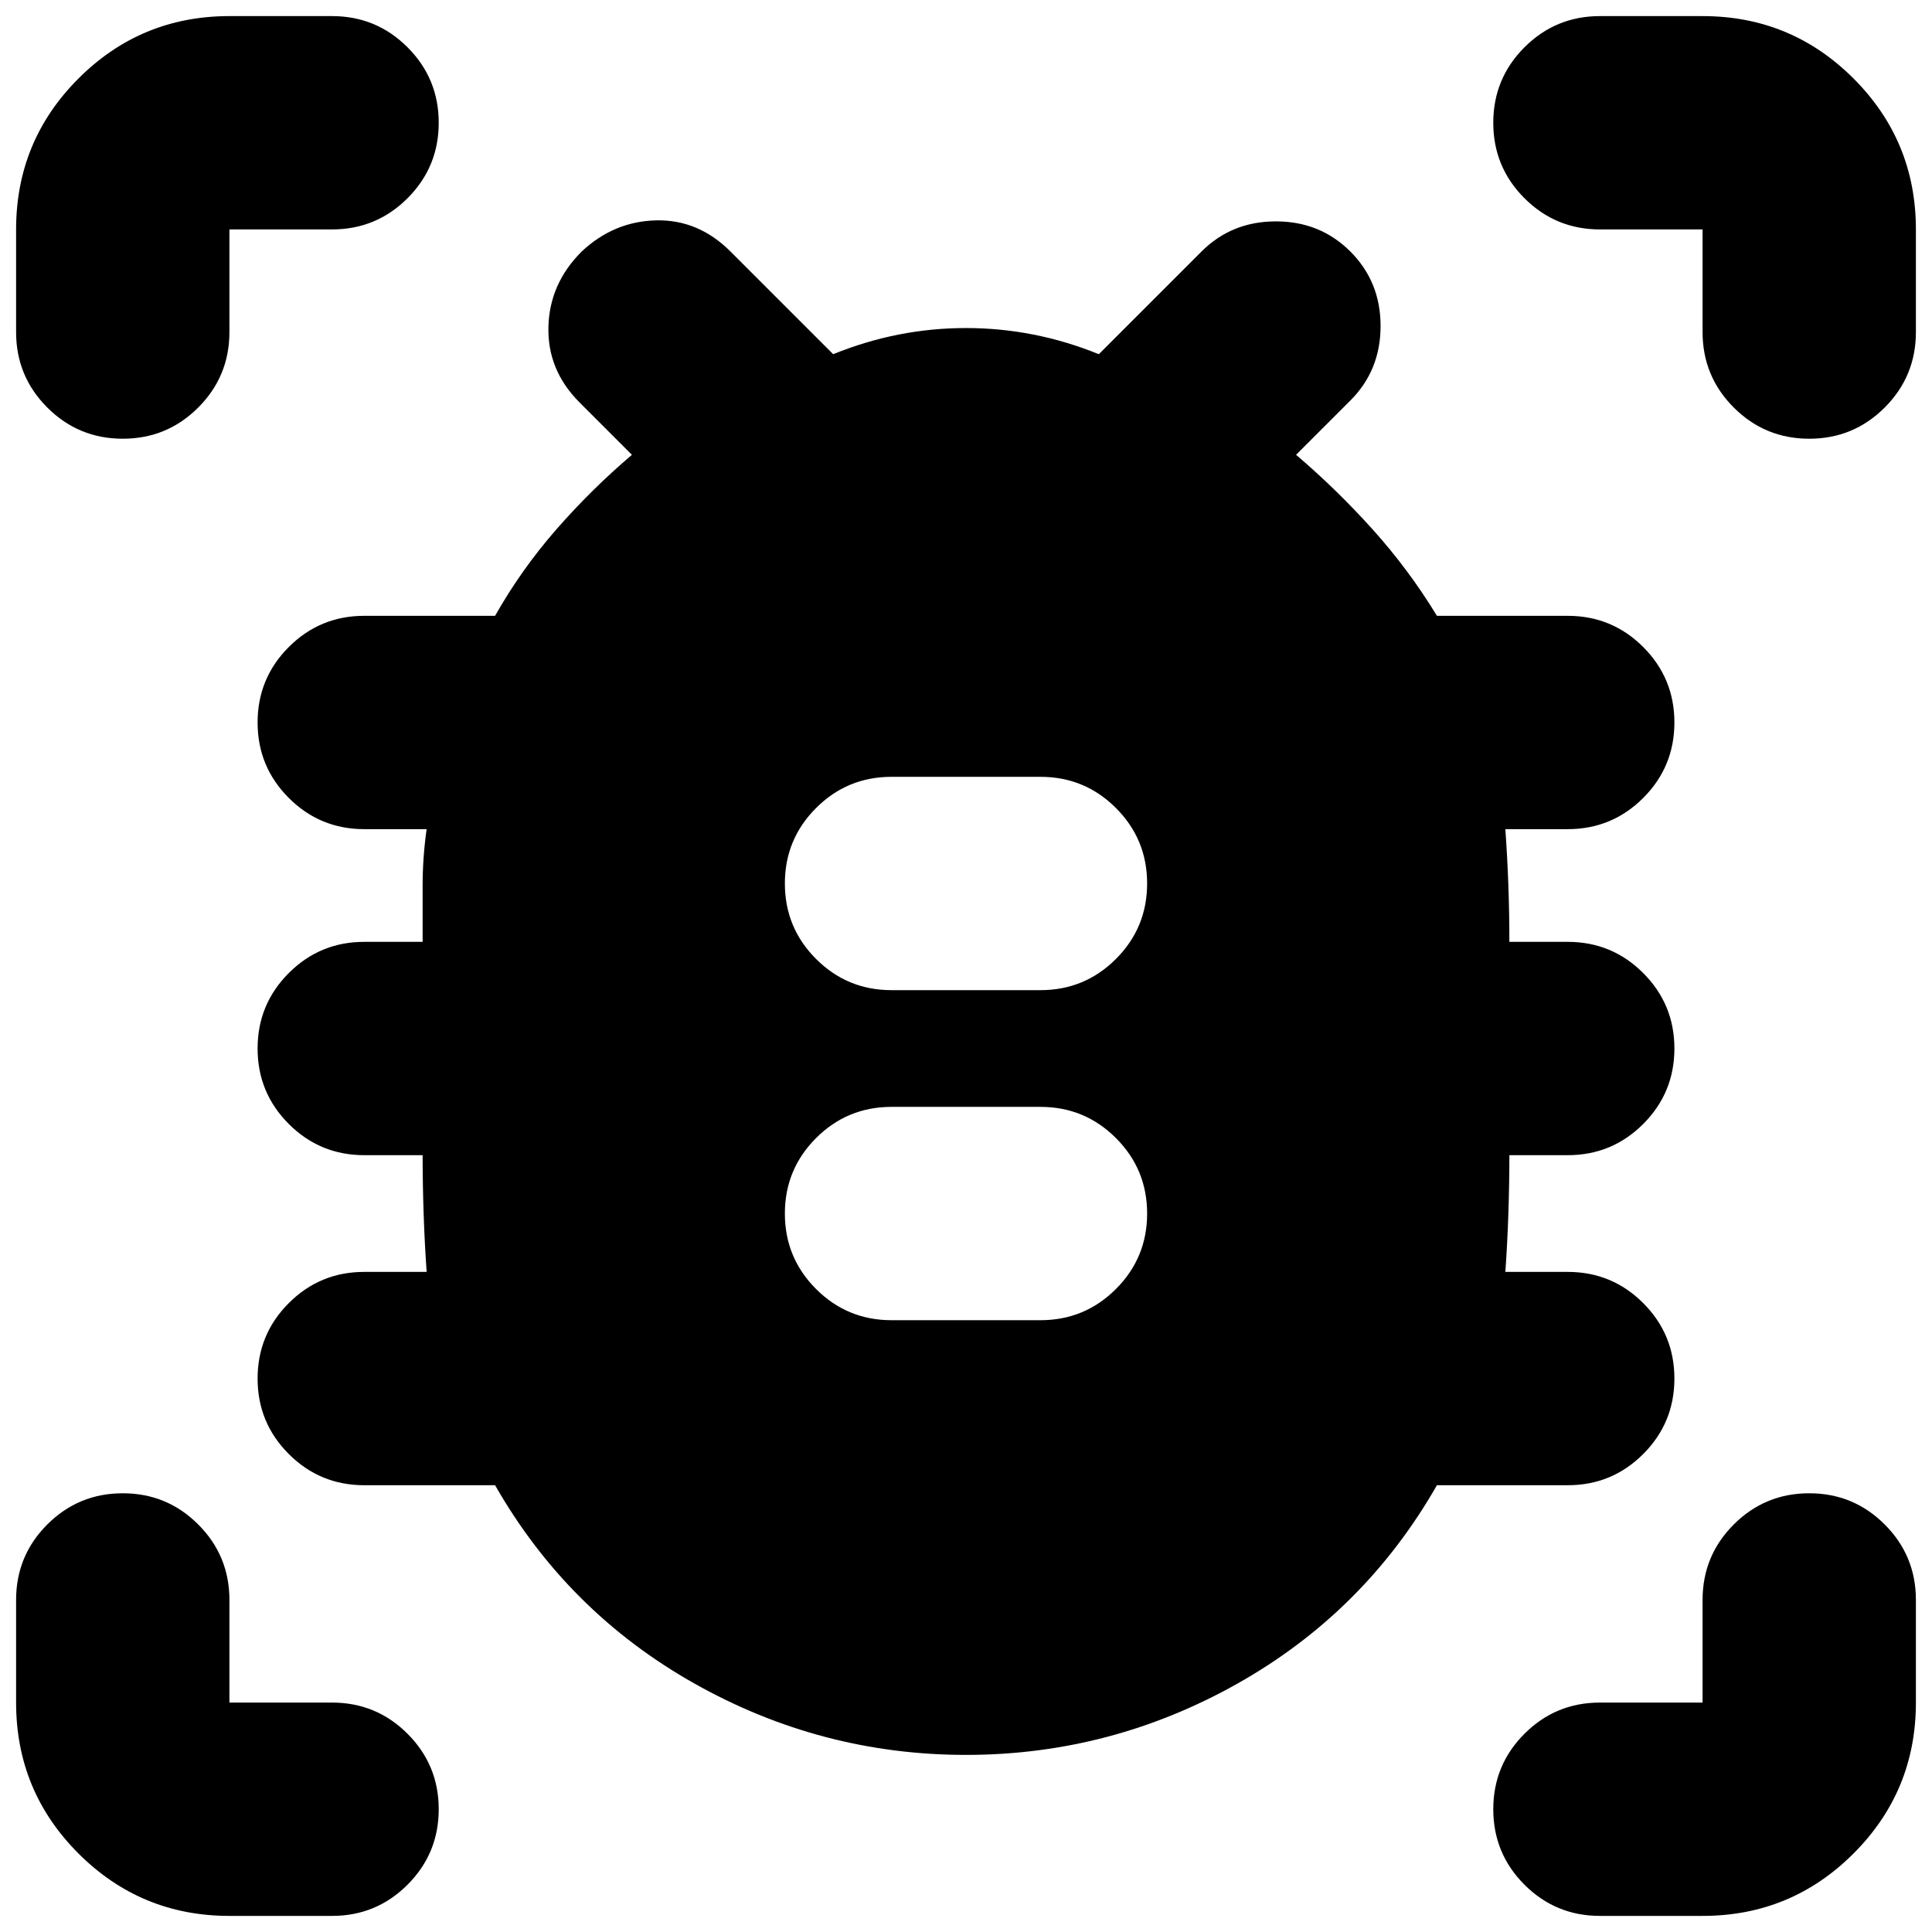 <svg xmlns="http://www.w3.org/2000/svg" height="24" viewBox="0 -960 960 960" width="24"><path d="M480-88q-72 0-135-35.5T246-222h-65q-22 0-37.5-15.5T128-275q0-22 15.5-37.5T181-328h31q-1-14-1.5-29t-.5-29h-29q-22 0-37.5-15.5T128-439q0-22 15.5-37.5T181-492h29v-28q0-14 2-28h-31q-22 0-37.5-15.5T128-601q0-22 15.5-37.5T181-654h65q13-23 30.5-43t37.5-37l-26-26q-16-16-15.5-37.5T289-835q16-15 37-15.5t37 15.5l51 51q32-13 66-13t66 13l51-51q15-15 37-15t37 15q15 15 15 37t-15 37l-27 27q20 17 38 37t32 43h65q22 0 37.5 15.5T832-601q0 22-15.5 37.5T779-548h-31q1 14 1.5 28t.5 28h29q22 0 37.5 15.5T832-439q0 22-15.5 37.5T779-386h-29q0 14-.5 29t-1.5 29h31q22 0 37.5 15.5T832-275q0 22-15.5 37.5T779-222h-65q-36 63-99 98.5T480-88Zm-37-216h74q22 0 37.5-15.5T570-357q0-22-15.5-37.5T517-410h-74q-22 0-37.5 15.5T390-357q0 22 15.5 37.5T443-304Zm0-164h74q22 0 37.5-15.5T570-521q0-22-15.5-37.5T517-574h-74q-22 0-37.5 15.5T390-521q0 22 15.5 37.5T443-468ZM61-742q-22 0-37.5-15.5T8-795v-51q0-44 31-75t75-31h51q22 0 37.5 15.5T218-899q0 22-15.5 37.5T165-846h-51v51q0 22-15.5 37.5T61-742ZM114-8Q70-8 39-39T8-114v-51q0-22 15.5-37.5T61-218q22 0 37.5 15.5T114-165v51h51q22 0 37.5 15.5T218-61q0 22-15.5 37.5T165-8h-51Zm732 0h-51q-22 0-37.5-15.5T742-61q0-22 15.5-37.5T795-114h51v-51q0-22 15.5-37.5T899-218q22 0 37.5 15.5T952-165v51q0 44-31 75T846-8Zm53-734q-22 0-37.5-15.5T846-795v-51h-51q-22 0-37.5-15.5T742-899q0-22 15.5-37.5T795-952h51q44 0 75 31t31 75v51q0 22-15.5 37.5T899-742Z"/></svg>